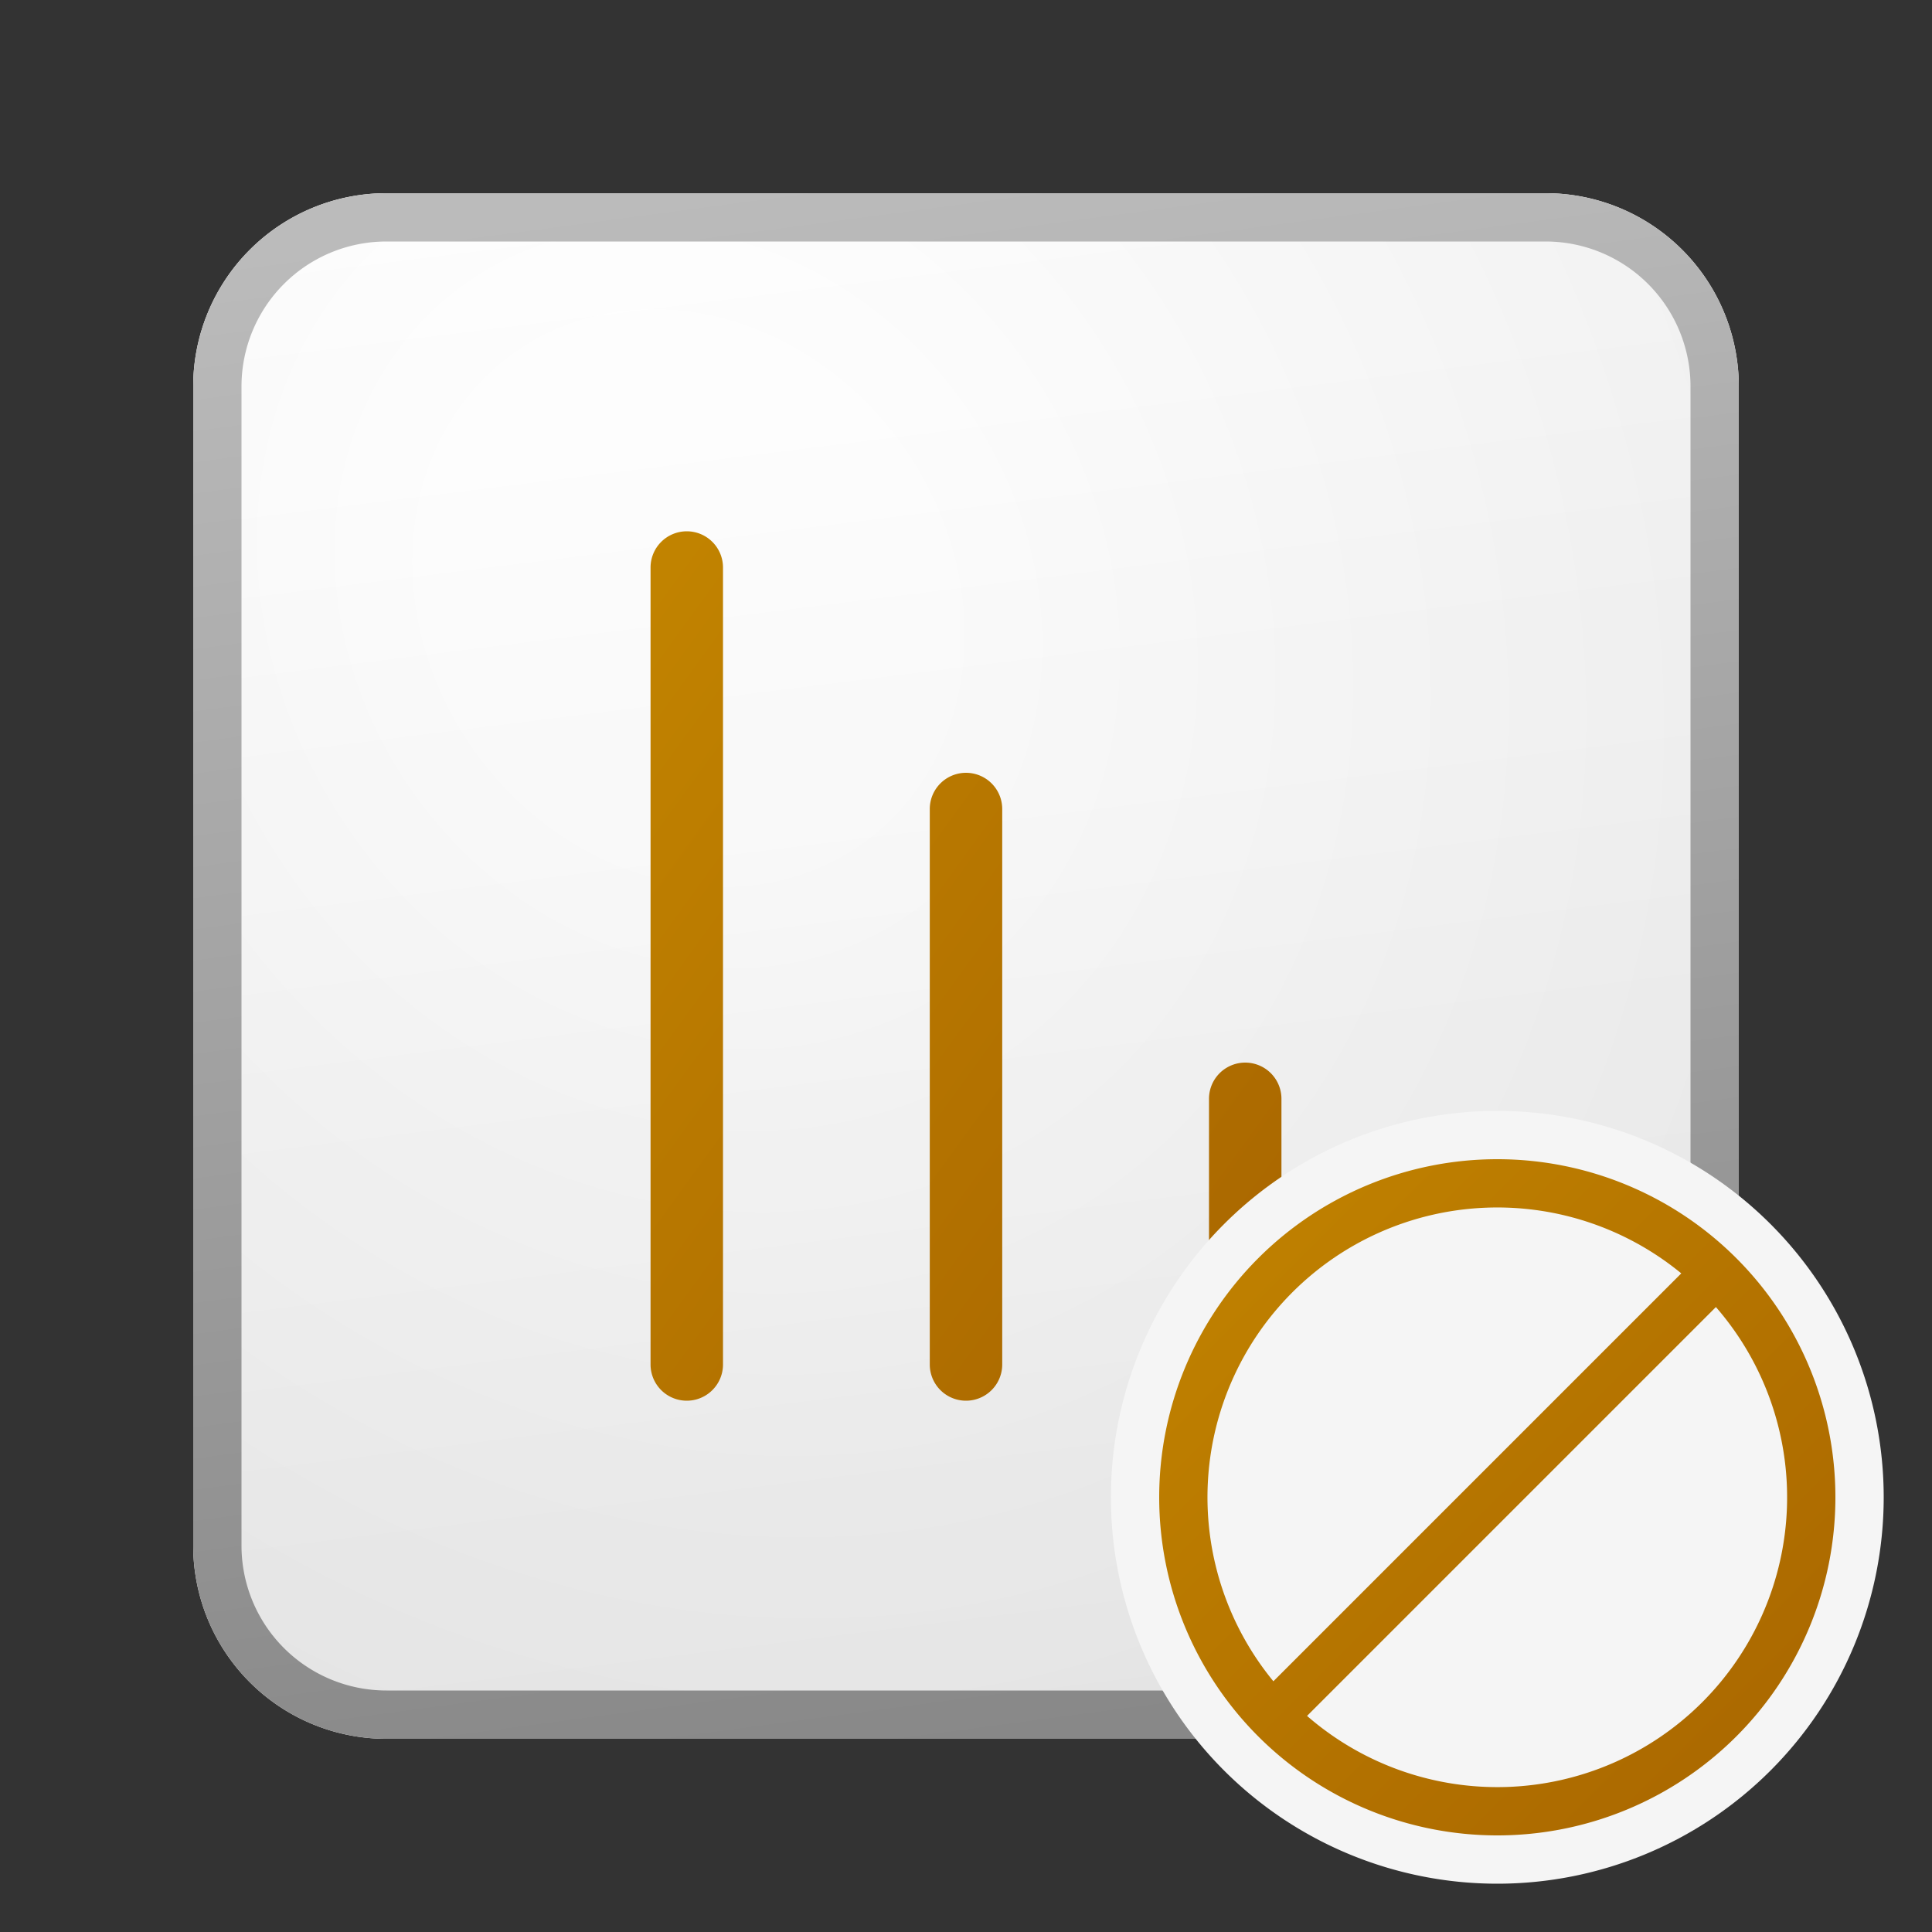 <svg xmlns="http://www.w3.org/2000/svg" width="40" height="40" fill="currentColor"><rect width="100%" height="100%" fill="#333333" stroke="none"/><path fill="url(#a)" d="M4 8a4 4 0 0 1 4-4h24a4 4 0 0 1 4 4v24a4 4 0 0 1-4 4H8a4 4 0 0 1-4-4V8Z"/><path fill="url(#b)" fill-opacity=".2" d="M4 8a4 4 0 0 1 4-4h24a4 4 0 0 1 4 4v24a4 4 0 0 1-4 4H8a4 4 0 0 1-4-4V8Z"/><path fill="url(#c)" fill-rule="evenodd" d="M32 5H8a3 3 0 0 0-3 3v24a3 3 0 0 0 3 3h24a3 3 0 0 0 3-3V8a3 3 0 0 0-3-3ZM8 4a4 4 0 0 0-4 4v24a4 4 0 0 0 4 4h24a4 4 0 0 0 4-4V8a4 4 0 0 0-4-4H8Z" clip-rule="evenodd"/><path fill="url(#d)" d="M14.219 11a.75.75 0 0 1 .75.75v16.5a.75.75 0 0 1-1.5 0v-16.5a.75.75 0 0 1 .75-.75Z"/><path fill="url(#e)" d="M19.25 28.25v-11.5a.75.75 0 0 1 1.5 0v11.5a.75.75 0 0 1-1.5 0Z"/><path fill="url(#f)" d="M26.531 22.75a.75.75 0 1 0-1.5 0v5.5a.75.75 0 0 0 1.5 0v-5.5Z"/><path fill="#F5F5F5" d="M39 31a8 8 0 1 0-16 0 8 8 0 0 0 16 0Z"/><path fill="url(#g)" fill-rule="evenodd" d="M31 24a7 7 0 1 1 0 14 7 7 0 0 1 0-14Zm4.526 3.061a6 6 0 0 1-8.465 8.465l8.465-8.465Zm-.717-.697-8.445 8.445a6 6 0 0 1 8.445-8.445Z" clip-rule="evenodd"/><defs><linearGradient id="a" x1="12.889" x2="16.937" y1="4" y2="36.383" gradientUnits="userSpaceOnUse"><stop stop-color="#fff"/><stop offset="1" stop-color="#EBEBEB"/></linearGradient><linearGradient id="c" x1="14.333" x2="18.642" y1="4" y2="36.314" gradientUnits="userSpaceOnUse"><stop stop-color="#BBB"/><stop offset="1" stop-color="#888"/></linearGradient><linearGradient id="d" x1="13.469" x2="30.582" y1="11" y2="23.419" gradientUnits="userSpaceOnUse"><stop stop-color="#C28400"/><stop offset="1" stop-color="#A86500"/></linearGradient><linearGradient id="e" x1="13.469" x2="30.582" y1="11" y2="23.419" gradientUnits="userSpaceOnUse"><stop stop-color="#C28400"/><stop offset="1" stop-color="#A86500"/></linearGradient><linearGradient id="f" x1="13.469" x2="30.582" y1="11" y2="23.419" gradientUnits="userSpaceOnUse"><stop stop-color="#C28400"/><stop offset="1" stop-color="#A86500"/></linearGradient><linearGradient id="g" x1="24" x2="38" y1="24" y2="38" gradientUnits="userSpaceOnUse"><stop stop-color="#C28400"/><stop offset="1" stop-color="#A86500"/></linearGradient><radialGradient id="b" cx="0" cy="0" r="1" gradientTransform="rotate(56.31 -4.411 19.454) scale(30.447 26.348)" gradientUnits="userSpaceOnUse"><stop offset=".177" stop-color="#fff"/><stop offset="1" stop-color="#B8B8B8"/></radialGradient></defs></svg>